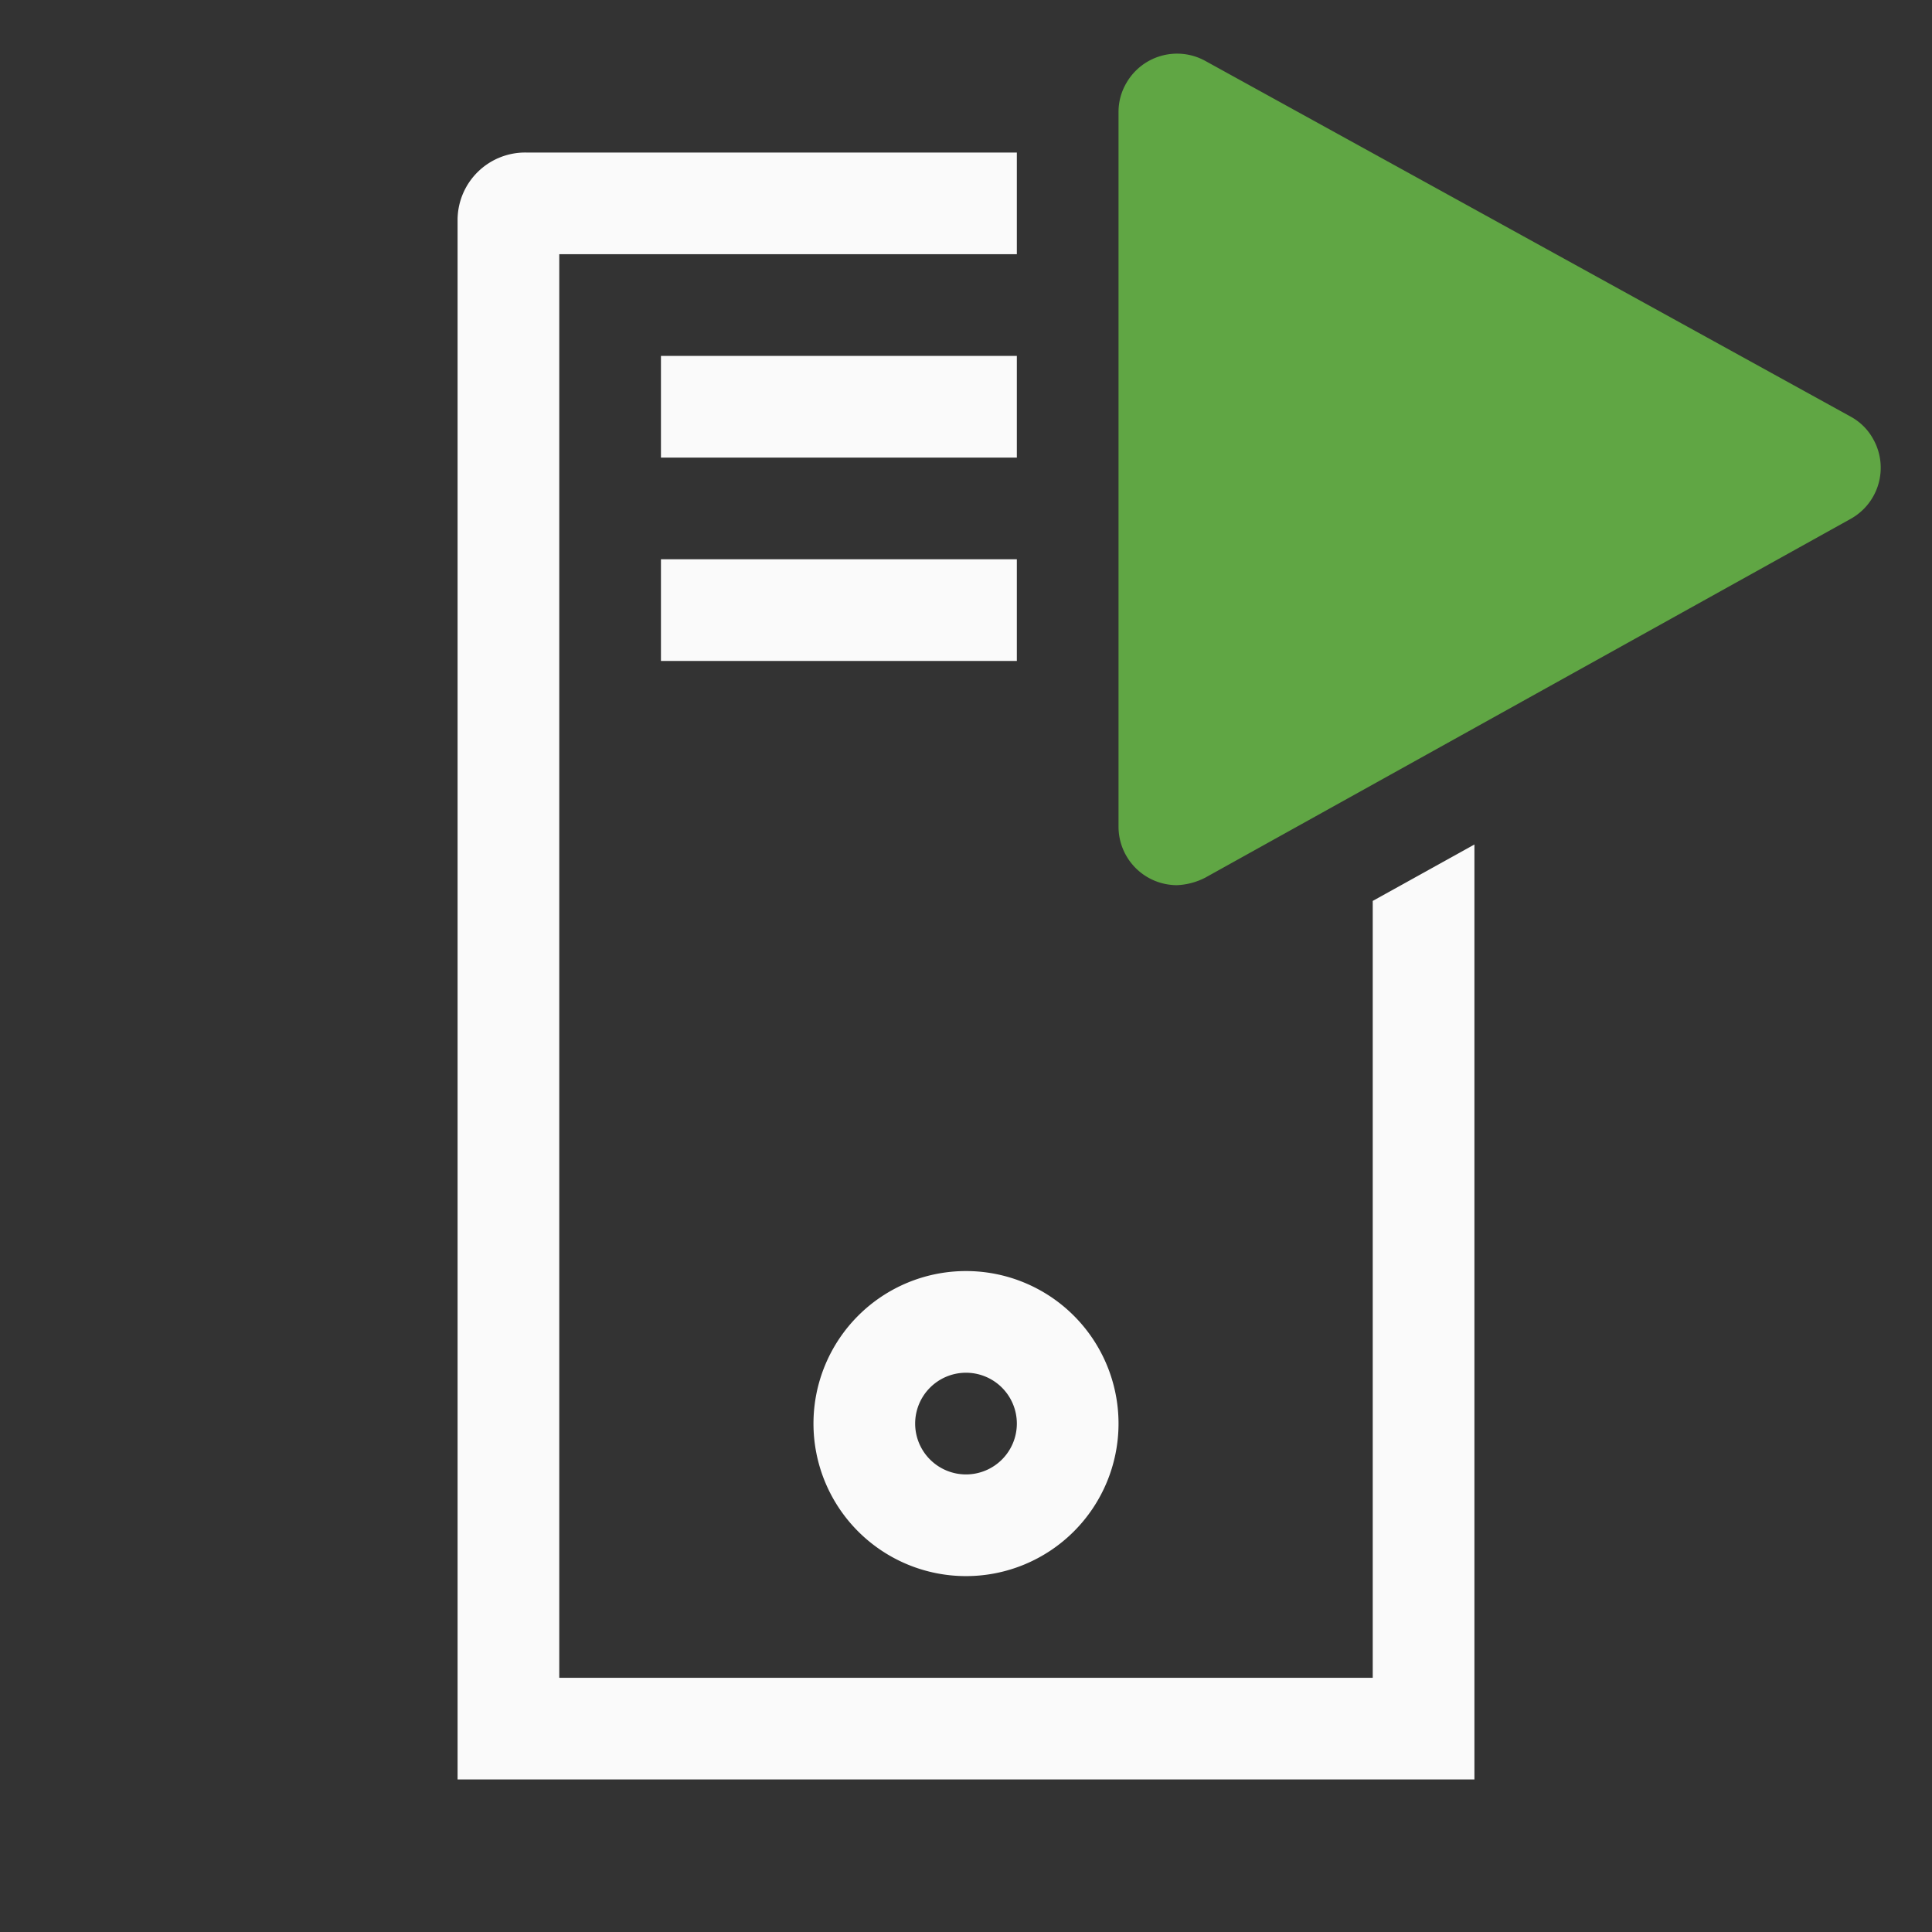 <svg xmlns="http://www.w3.org/2000/svg" id="hostPowerOn-" width="38" height="38" y="2128" class="cevmw-color-theme" data-name="Layer 2" viewBox="-1 -1 38 38"><rect x="-1" y="-1" width="38" height="38" fill="#333333" stroke="none"/><defs><style>.cevmw-color-theme{fill:#fafafa}</style></defs><path d="M0 0h36v36H0z" style="fill:none"/><path d="M15 27a3 3 0 1 0 3-3 3 3 0 0 0-3 3zm4 0a1 1 0 1 1-1-1 1 1 0 0 1 1 1zm-7-17h7v2h-7zm0-4h7v2h-7z" class="cevmw-color-theme"/><path d="M26 16.72V32H10V4h9V2H9.34A1.33 1.33 0 0 0 8 3.31V34h20V15.61z" class="cevmw-color-theme"/><path d="m35.41 7.2-12.7-7a1.15 1.15 0 0 0-1.56.44 1.12 1.12 0 0 0-.15.56v14.06a1.15 1.15 0 0 0 1.15 1.15 1.33 1.33 0 0 0 .56-.15l12.7-7.06a1.15 1.15 0 0 0 .43-1.57 1.11 1.11 0 0 0-.43-.43z" style="fill:#60a644"/></svg>